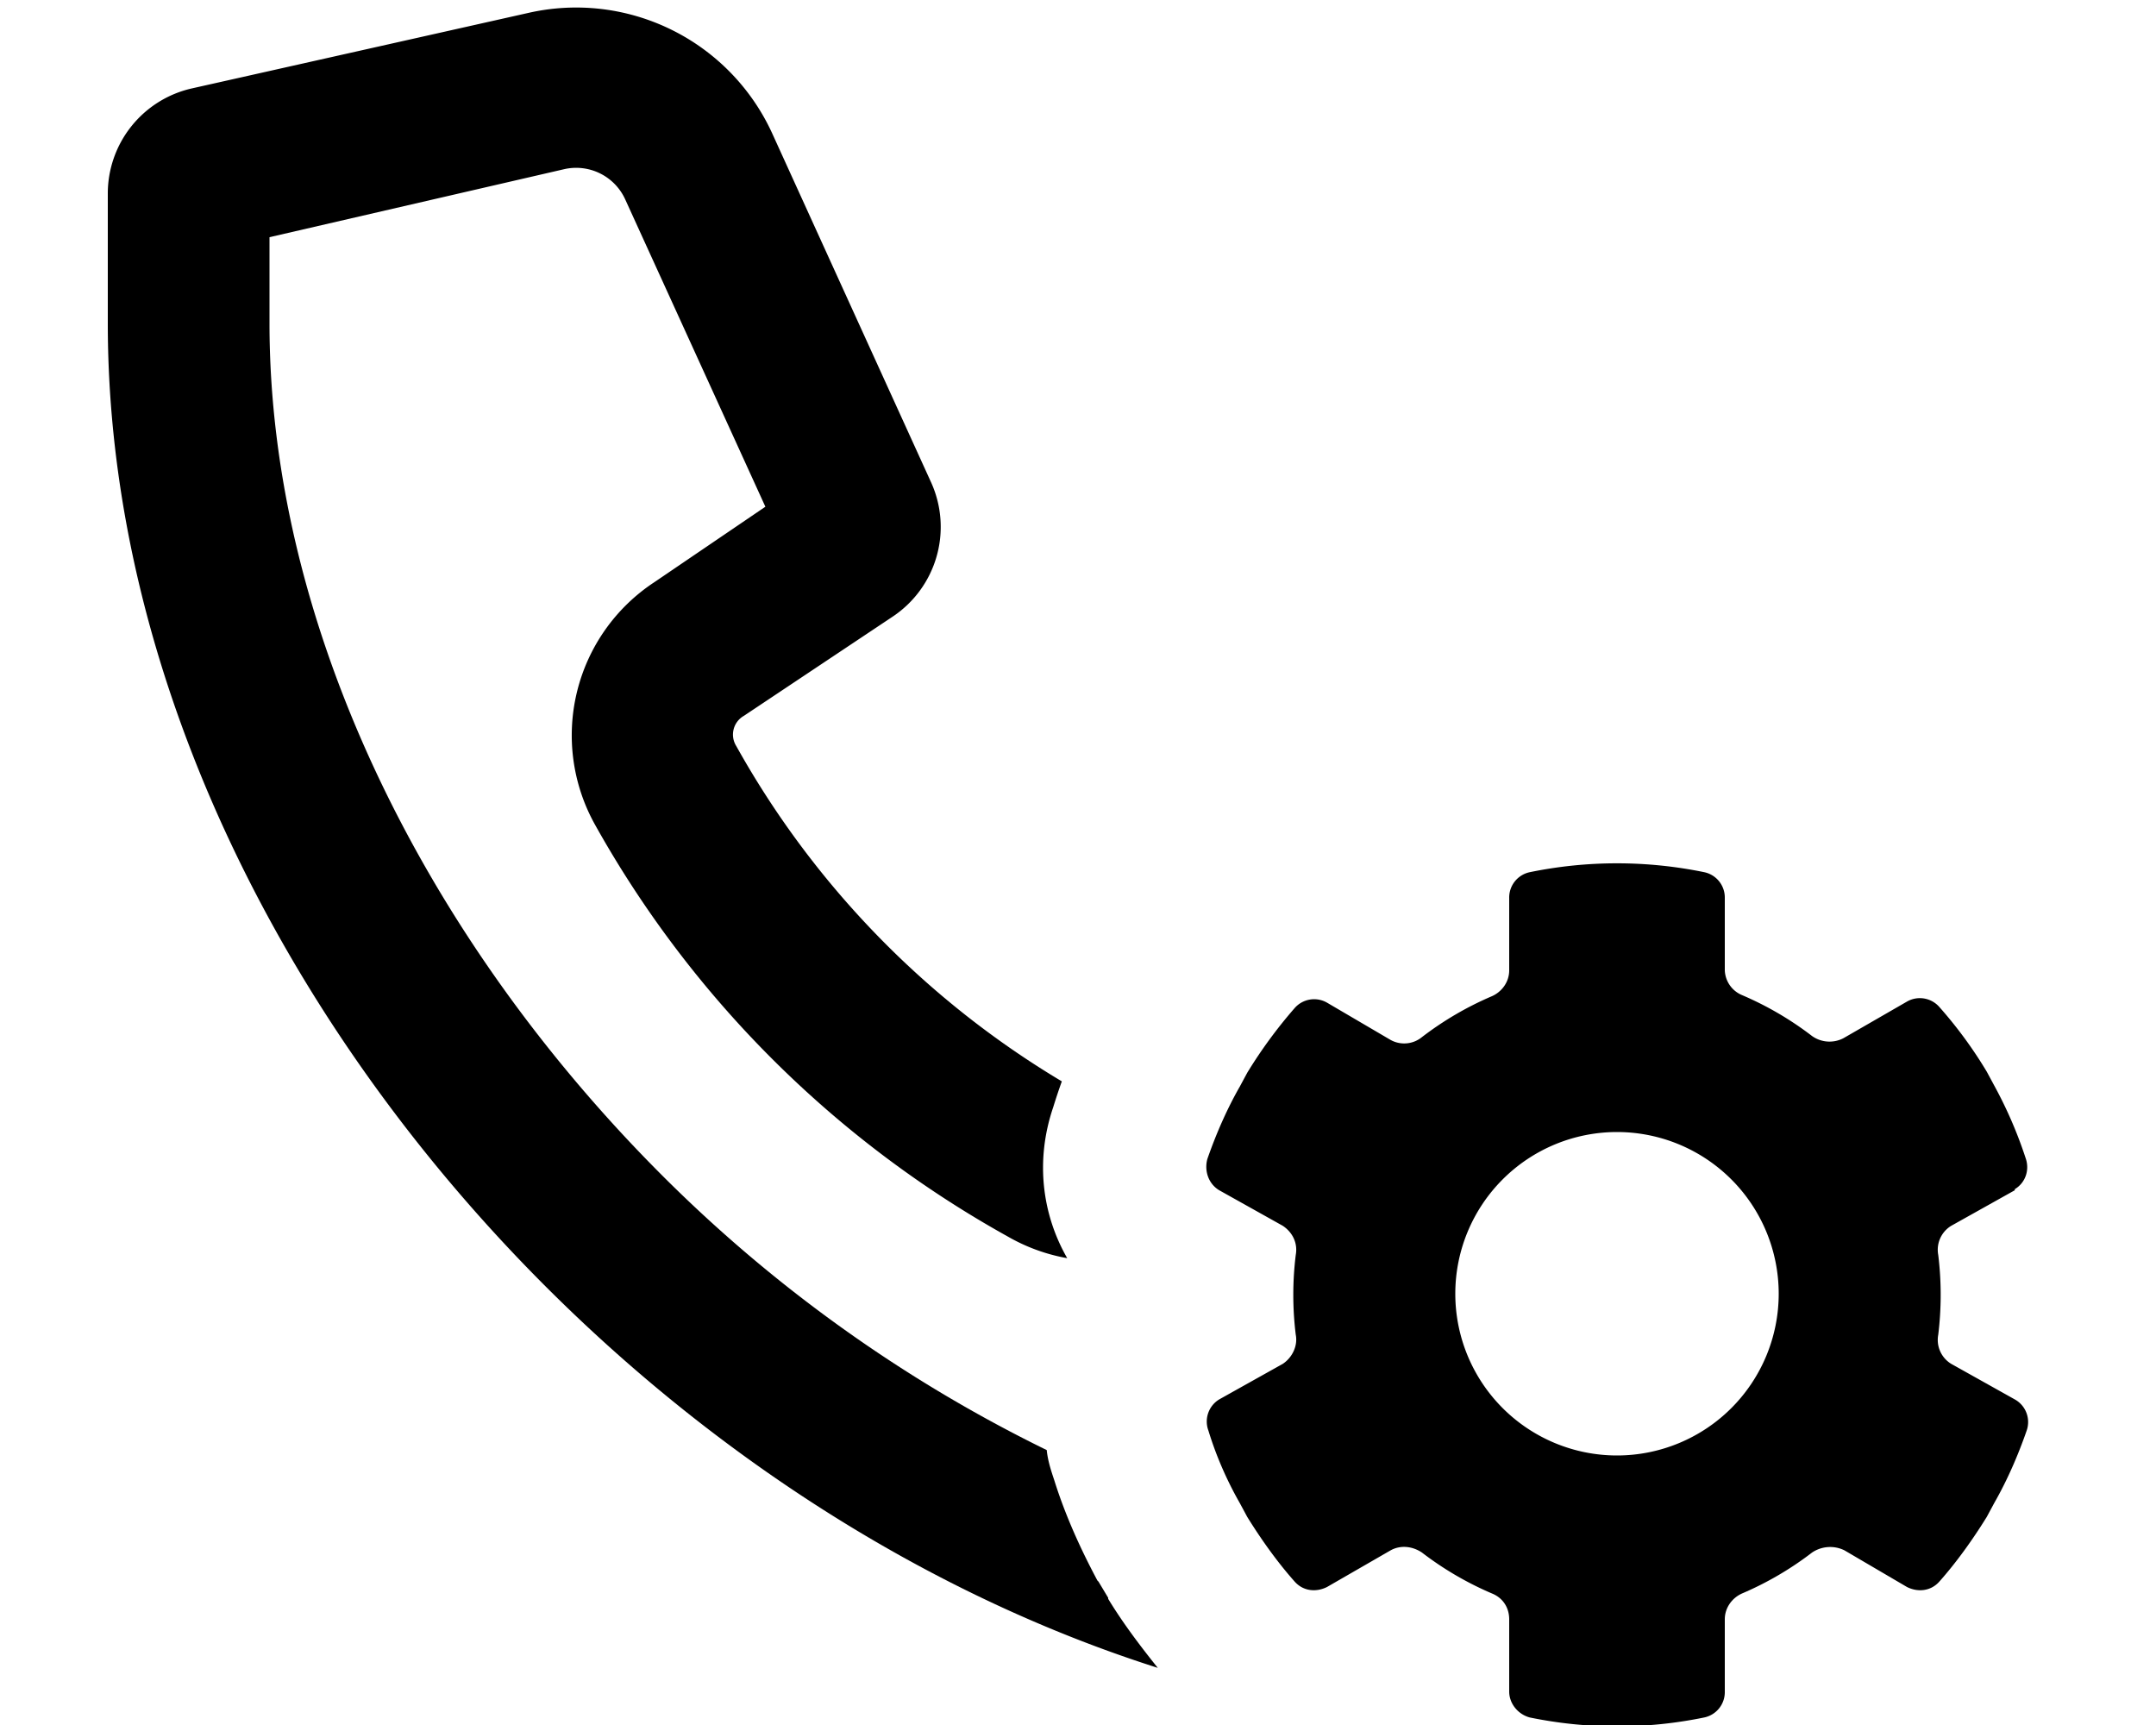 <svg xmlns="http://www.w3.org/2000/svg" viewBox="0 0 20 16" fill="currentColor"><path d="M2.5 2.2V3c0 2.76 1.4 5.65 3.62 7.88a13.32 13.32 0 0 0 3.59 2.57c.01.1.04.19.07.28.1.32.24.63.4.93l.01.01.09.15v.01c.14.23.3.44.46.64C5.49 13.8 1 8.4 1 3V1.8a1 1 0 0 1 .78-.98L4.9.12a2 2 0 0 1 2.26 1.11l1.48 3.25a1 1 0 0 1-.36 1.24l-1.38.92a.2.2 0 0 0-.07.28 8.37 8.37 0 0 0 3.02 3.11 5.5 5.5 0 0 0-.08.24c-.17.5-.1 1 .13 1.4a1.7 1.7 0 0 1-.55-.2 9.88 9.88 0 0 1-3.83-3.82 1.7 1.7 0 0 1 .55-2.25l1.03-.7-1.3-2.85a.5.5 0 0 0-.57-.28L2.5 2.2Z"/><path fill-rule="evenodd" d="M18.69 11.03c.1-.06.14-.18.1-.29a3.98 3.98 0 0 0-.29-.67l-.07-.13a4.01 4.01 0 0 0-.44-.6.24.24 0 0 0-.3-.05l-.59.34a.28.28 0 0 1-.29-.02 3 3 0 0 0-.65-.38A.26.26 0 0 1 16 9v-.67a.24.24 0 0 0-.19-.24 4.02 4.02 0 0 0-1.62 0 .24.24 0 0 0-.19.24V9c0 .11-.07.2-.16.24a3 3 0 0 0-.65.38.26.26 0 0 1-.3.02l-.58-.34a.24.24 0 0 0-.3.05 4.4 4.4 0 0 0-.44.6l-.07.13c-.12.21-.22.44-.3.67-.03.11.01.23.11.29l.59.33c.09.06.14.16.12.27a3.02 3.02 0 0 0 0 .74c.02.1-.03.21-.12.27l-.59.33a.24.24 0 0 0-.1.29c.07.23.17.46.29.67l.07.13c.13.21.28.42.44.6.08.09.2.1.3.05l.59-.34c.09-.05.2-.04.29.02a3 3 0 0 0 .65.38c.1.04.16.13.16.24v.67c0 .11.08.21.19.24a4.01 4.01 0 0 0 1.62 0 .24.24 0 0 0 .19-.24v-.67c0-.11.07-.2.16-.24a3 3 0 0 0 .65-.38.3.3 0 0 1 .3-.02l.58.34c.1.05.22.04.3-.05.16-.18.31-.39.44-.6l.07-.13c.12-.21.22-.44.3-.67a.24.24 0 0 0-.11-.29l-.59-.33a.26.26 0 0 1-.12-.27 3.04 3.04 0 0 0 0-.74.26.26 0 0 1 .12-.27l.59-.33ZM15 10.5a1.5 1.5 0 1 1 0 3 1.5 1.5 0 0 1 0-3Z"/></svg>
